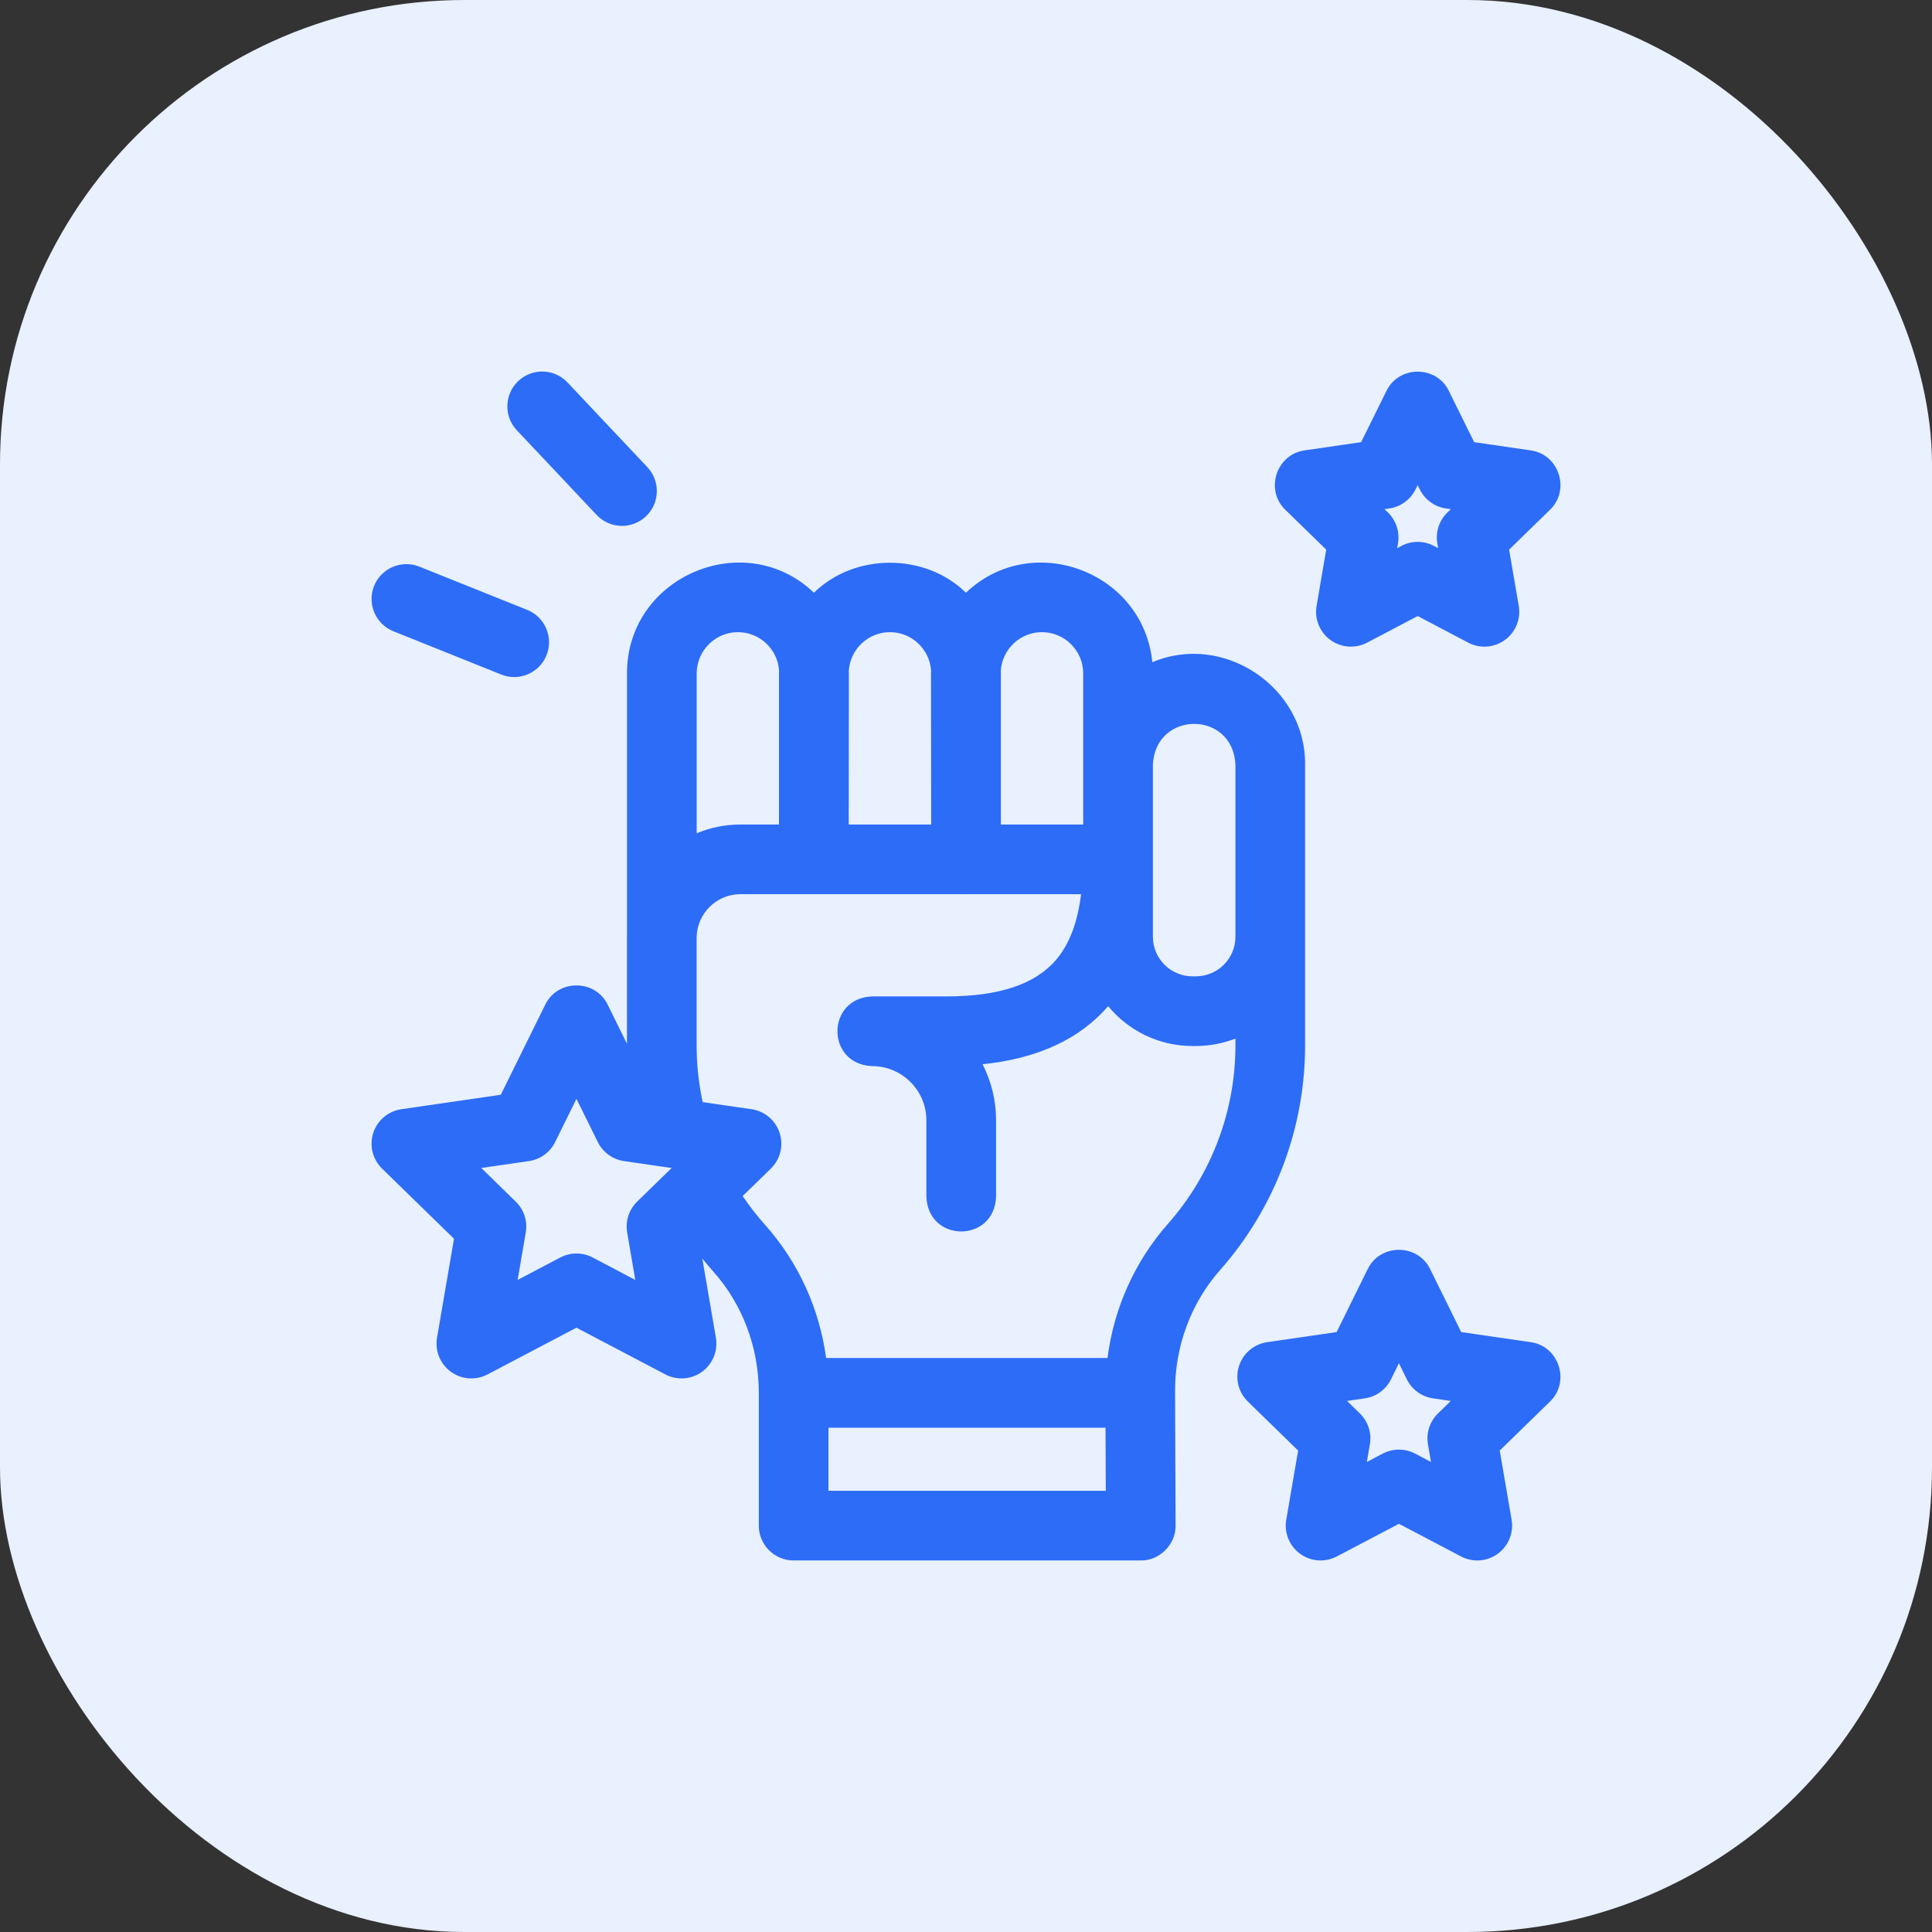 <svg width="78" height="78" viewBox="0 0 78 78" fill="none" xmlns="http://www.w3.org/2000/svg">
<rect x="0" y="0" width="78" height="78" fill="#333333" stroke="none"/>
<rect width="78" height="78" rx="18.75" fill="#E9F0FE"/>
<path d="M52.69 42.204V30.883C52.728 27.746 49.401 25.516 46.522 26.736C46.162 23.069 41.661 21.389 38.998 23.93C37.351 22.315 34.507 22.316 32.861 23.93C30.063 21.255 25.302 23.278 25.314 27.189V37.751C25.314 37.756 25.315 37.761 25.315 37.766C25.314 37.8 25.312 37.834 25.312 37.868V42.14L24.534 40.563C24.029 39.524 22.517 39.524 22.012 40.563L20.218 44.199L16.205 44.782C15.675 44.859 15.235 45.23 15.07 45.739C14.905 46.248 15.043 46.807 15.426 47.181L18.329 50.011L17.644 54.007C17.553 54.534 17.77 55.067 18.203 55.382C18.636 55.697 19.21 55.738 19.684 55.489L23.273 53.602L26.862 55.489C27.334 55.738 27.909 55.697 28.343 55.382C28.776 55.067 28.993 54.534 28.902 54.007L28.354 50.811C28.496 50.986 28.64 51.158 28.791 51.327C29.98 52.659 30.635 54.401 30.635 56.233V61.593C30.635 62.37 31.265 63 32.041 63H46.055C46.813 63.015 47.479 62.345 47.461 61.588L47.44 56.168C47.435 54.345 48.083 52.606 49.262 51.27C51.473 48.766 52.69 45.547 52.69 42.204ZM46.545 30.883C46.637 28.672 49.787 28.674 49.878 30.883V37.819C49.878 38.7 49.161 39.417 48.28 39.417H48.143C47.262 39.417 46.545 38.7 46.545 37.819V30.883ZM42.066 25.522C42.984 25.522 43.732 26.27 43.732 27.189V33.288H40.408V27.189C40.408 27.149 40.406 27.109 40.405 27.07C40.467 26.206 41.187 25.522 42.066 25.522ZM35.929 25.522C36.808 25.522 37.528 26.206 37.59 27.07C37.589 27.11 37.587 27.15 37.587 27.19L37.594 33.288H34.265L34.272 27.189C34.272 27.149 34.27 27.11 34.269 27.071C34.33 26.207 35.05 25.522 35.929 25.522ZM29.793 25.522C30.672 25.522 31.393 26.207 31.453 27.07C31.452 27.109 31.45 27.149 31.45 27.189V33.288H29.892C29.267 33.288 28.67 33.414 28.127 33.642V27.189C28.127 26.27 28.874 25.522 29.793 25.522ZM25.32 49.757L25.648 51.674L23.928 50.769C23.518 50.553 23.029 50.553 22.619 50.769L20.898 51.674L21.227 49.757C21.305 49.301 21.154 48.836 20.822 48.513L19.43 47.155L21.354 46.876C21.812 46.809 22.208 46.522 22.413 46.106L23.273 44.363L24.134 46.106C24.339 46.521 24.735 46.809 25.192 46.876L27.002 47.139C27.016 47.141 27.03 47.143 27.044 47.145L27.117 47.155L25.724 48.512C25.393 48.836 25.242 49.301 25.32 49.757ZM33.448 60.187V57.64H44.633L44.643 60.187H33.448ZM47.154 49.408C45.815 50.925 44.971 52.812 44.712 54.827H33.353C33.08 52.825 32.229 50.955 30.889 49.453C30.561 49.086 30.259 48.696 29.983 48.288L31.12 47.18C31.503 46.807 31.642 46.248 31.476 45.739C31.311 45.23 30.871 44.859 30.341 44.782L28.368 44.495C28.207 43.742 28.125 42.975 28.125 42.204V37.868C28.125 36.893 28.918 36.1 29.892 36.1H32.854H32.855H32.857H32.858H38.945C38.964 36.101 38.983 36.103 39.002 36.103H39.004C39.023 36.103 39.041 36.101 39.06 36.1H43.646C43.508 37.226 43.185 38.085 42.673 38.707C41.828 39.73 40.362 40.228 38.191 40.228H35.208C33.343 40.303 33.344 42.967 35.208 43.041C36.417 43.041 37.401 44.024 37.401 45.233V48.318C37.475 50.184 40.14 50.183 40.214 48.318V45.233C40.214 44.418 40.016 43.648 39.669 42.967C41.901 42.735 43.593 41.95 44.739 40.621C45.549 41.603 46.774 42.23 48.143 42.23H48.28C48.843 42.23 49.382 42.122 49.878 41.929V42.204C49.878 44.861 48.91 47.419 47.154 49.408Z" fill="#2C6CF6"/>
<path d="M53.543 22.19L53.154 24.462C53.063 24.99 53.28 25.523 53.713 25.838C54.146 26.152 54.72 26.194 55.194 25.945L57.235 24.872L59.275 25.945C59.747 26.194 60.322 26.153 60.756 25.838C61.189 25.523 61.406 24.99 61.316 24.462L60.926 22.19L62.577 20.581C63.409 19.78 62.941 18.341 61.797 18.183L59.516 17.851L58.495 15.784C57.991 14.745 56.478 14.745 55.973 15.784L54.953 17.851L52.672 18.183C51.528 18.342 51.061 19.781 51.892 20.581L53.543 22.19ZM56.089 20.528C56.547 20.462 56.943 20.174 57.148 19.759L57.234 19.584L57.321 19.759C57.526 20.174 57.922 20.462 58.38 20.528L58.573 20.556L58.433 20.692C58.102 21.015 57.95 21.481 58.029 21.937L58.062 22.13L57.889 22.039C57.479 21.823 56.99 21.823 56.58 22.039L56.407 22.13L56.44 21.937C56.519 21.481 56.367 21.015 56.036 20.692L55.896 20.556L56.089 20.528Z" fill="#2C6CF6"/>
<path d="M61.797 54.187L58.993 53.779L57.739 51.238C57.234 50.199 55.721 50.2 55.217 51.238L53.963 53.779L51.159 54.187C50.629 54.264 50.189 54.635 50.024 55.144C49.858 55.653 49.996 56.212 50.38 56.585L52.409 58.563L51.93 61.356C51.839 61.883 52.056 62.417 52.489 62.731C52.922 63.046 53.496 63.087 53.97 62.838L56.478 61.52L58.986 62.838C59.459 63.087 60.033 63.047 60.467 62.731C60.9 62.417 61.117 61.883 61.027 61.356L60.548 58.563L62.577 56.585C63.408 55.784 62.941 54.345 61.797 54.187ZM58.055 57.065C57.723 57.388 57.572 57.854 57.65 58.31L57.773 59.023L57.133 58.686C56.723 58.471 56.233 58.471 55.824 58.686L55.183 59.023L55.306 58.31C55.384 57.854 55.233 57.388 54.901 57.065L54.383 56.56L55.099 56.456C55.557 56.39 55.953 56.102 56.158 55.687L56.478 55.038L56.798 55.687C57.003 56.102 57.399 56.39 57.857 56.456L58.573 56.56L58.055 57.065Z" fill="#2C6CF6"/>
<path d="M15.884 25.486L20.236 27.233C20.938 27.521 21.776 27.18 22.065 26.452C22.354 25.731 22.004 24.913 21.284 24.623L16.931 22.877C16.211 22.587 15.392 22.937 15.102 23.658C14.813 24.378 15.163 25.197 15.884 25.486Z" fill="#2C6CF6"/>
<path d="M24.088 20.789C24.622 21.355 25.512 21.38 26.076 20.848C26.642 20.315 26.668 19.425 26.135 18.86L22.913 15.442C22.38 14.877 21.49 14.85 20.925 15.383C20.36 15.916 20.333 16.805 20.866 17.371L24.088 20.789Z" fill="#2C6CF6"/>
</svg>
